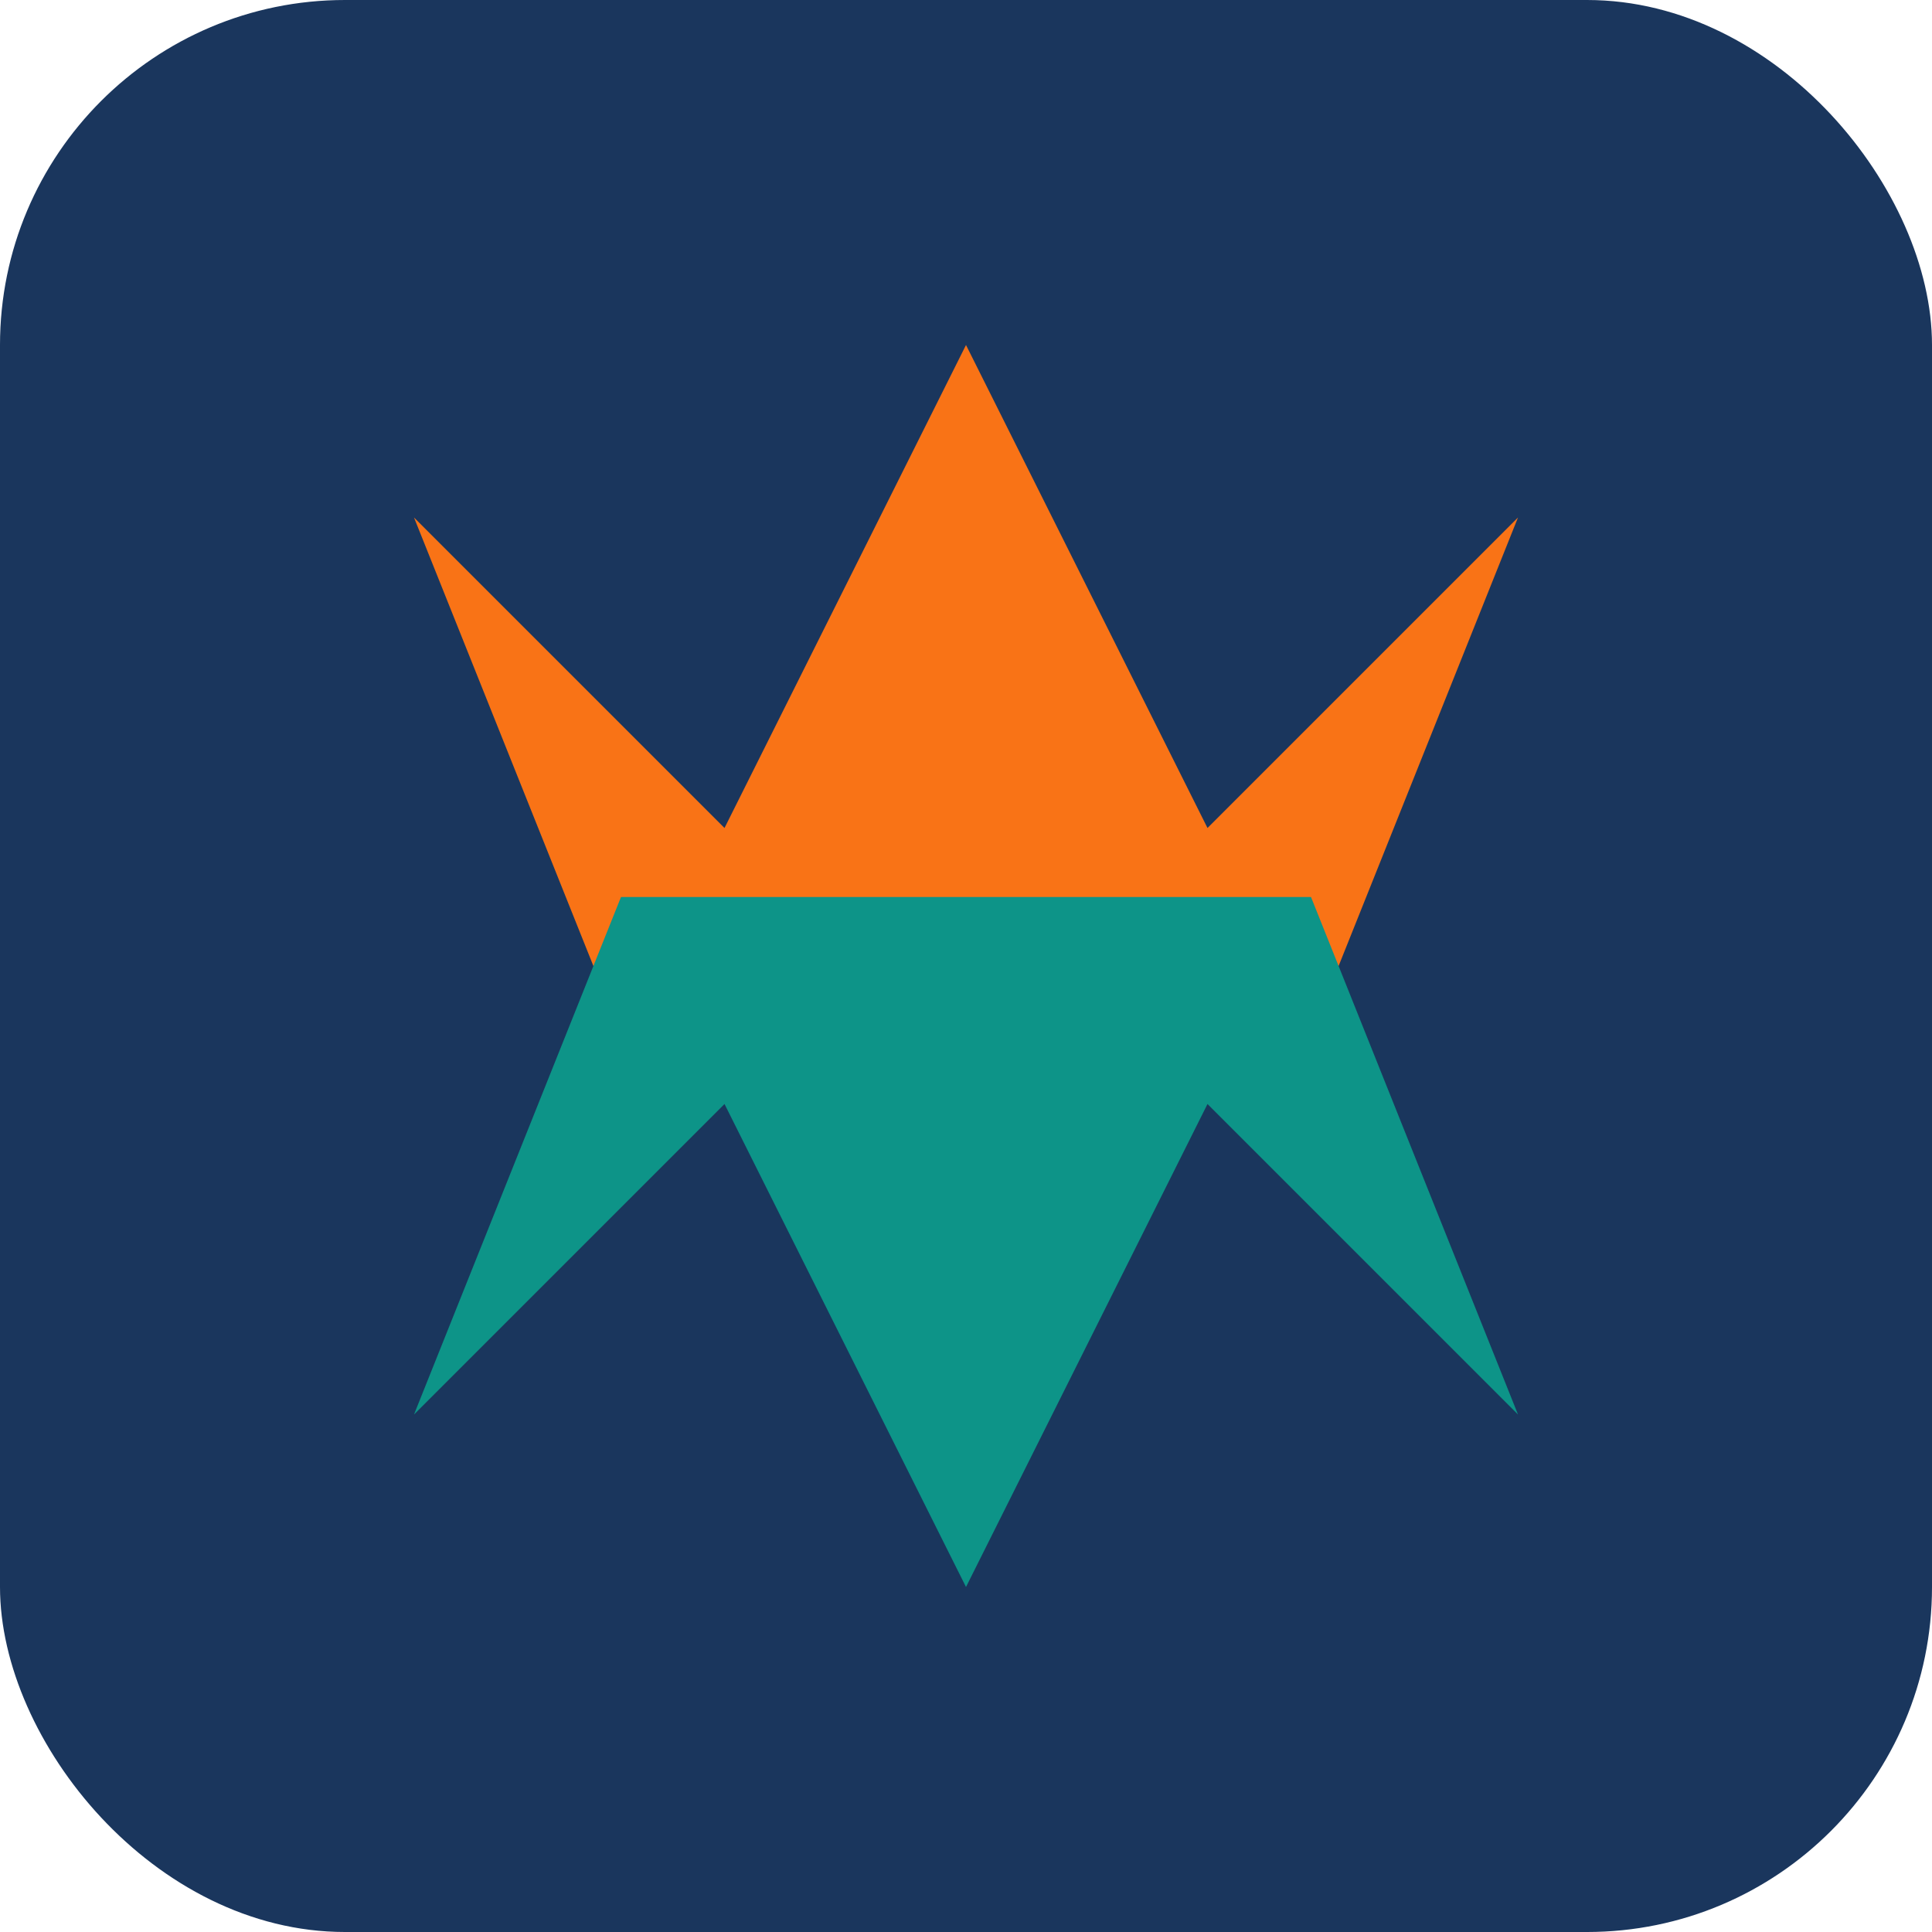 <svg width="28" height="28" viewBox="0 0 28 28" fill="none" xmlns="http://www.w3.org/2000/svg">
  <rect width="28" height="28" rx="5" fill="#1A365D"/>
  <path d="M14 5L17.5 12L22 7.5L19 15H9L6 7.5L10.5 12L14 5Z" fill="#F97316"/>
  <path d="M14 23L10.5 16L6 20.5L9 13H19L22 20.5L17.5 16L14 23Z" fill="#0D9488"/>
</svg>